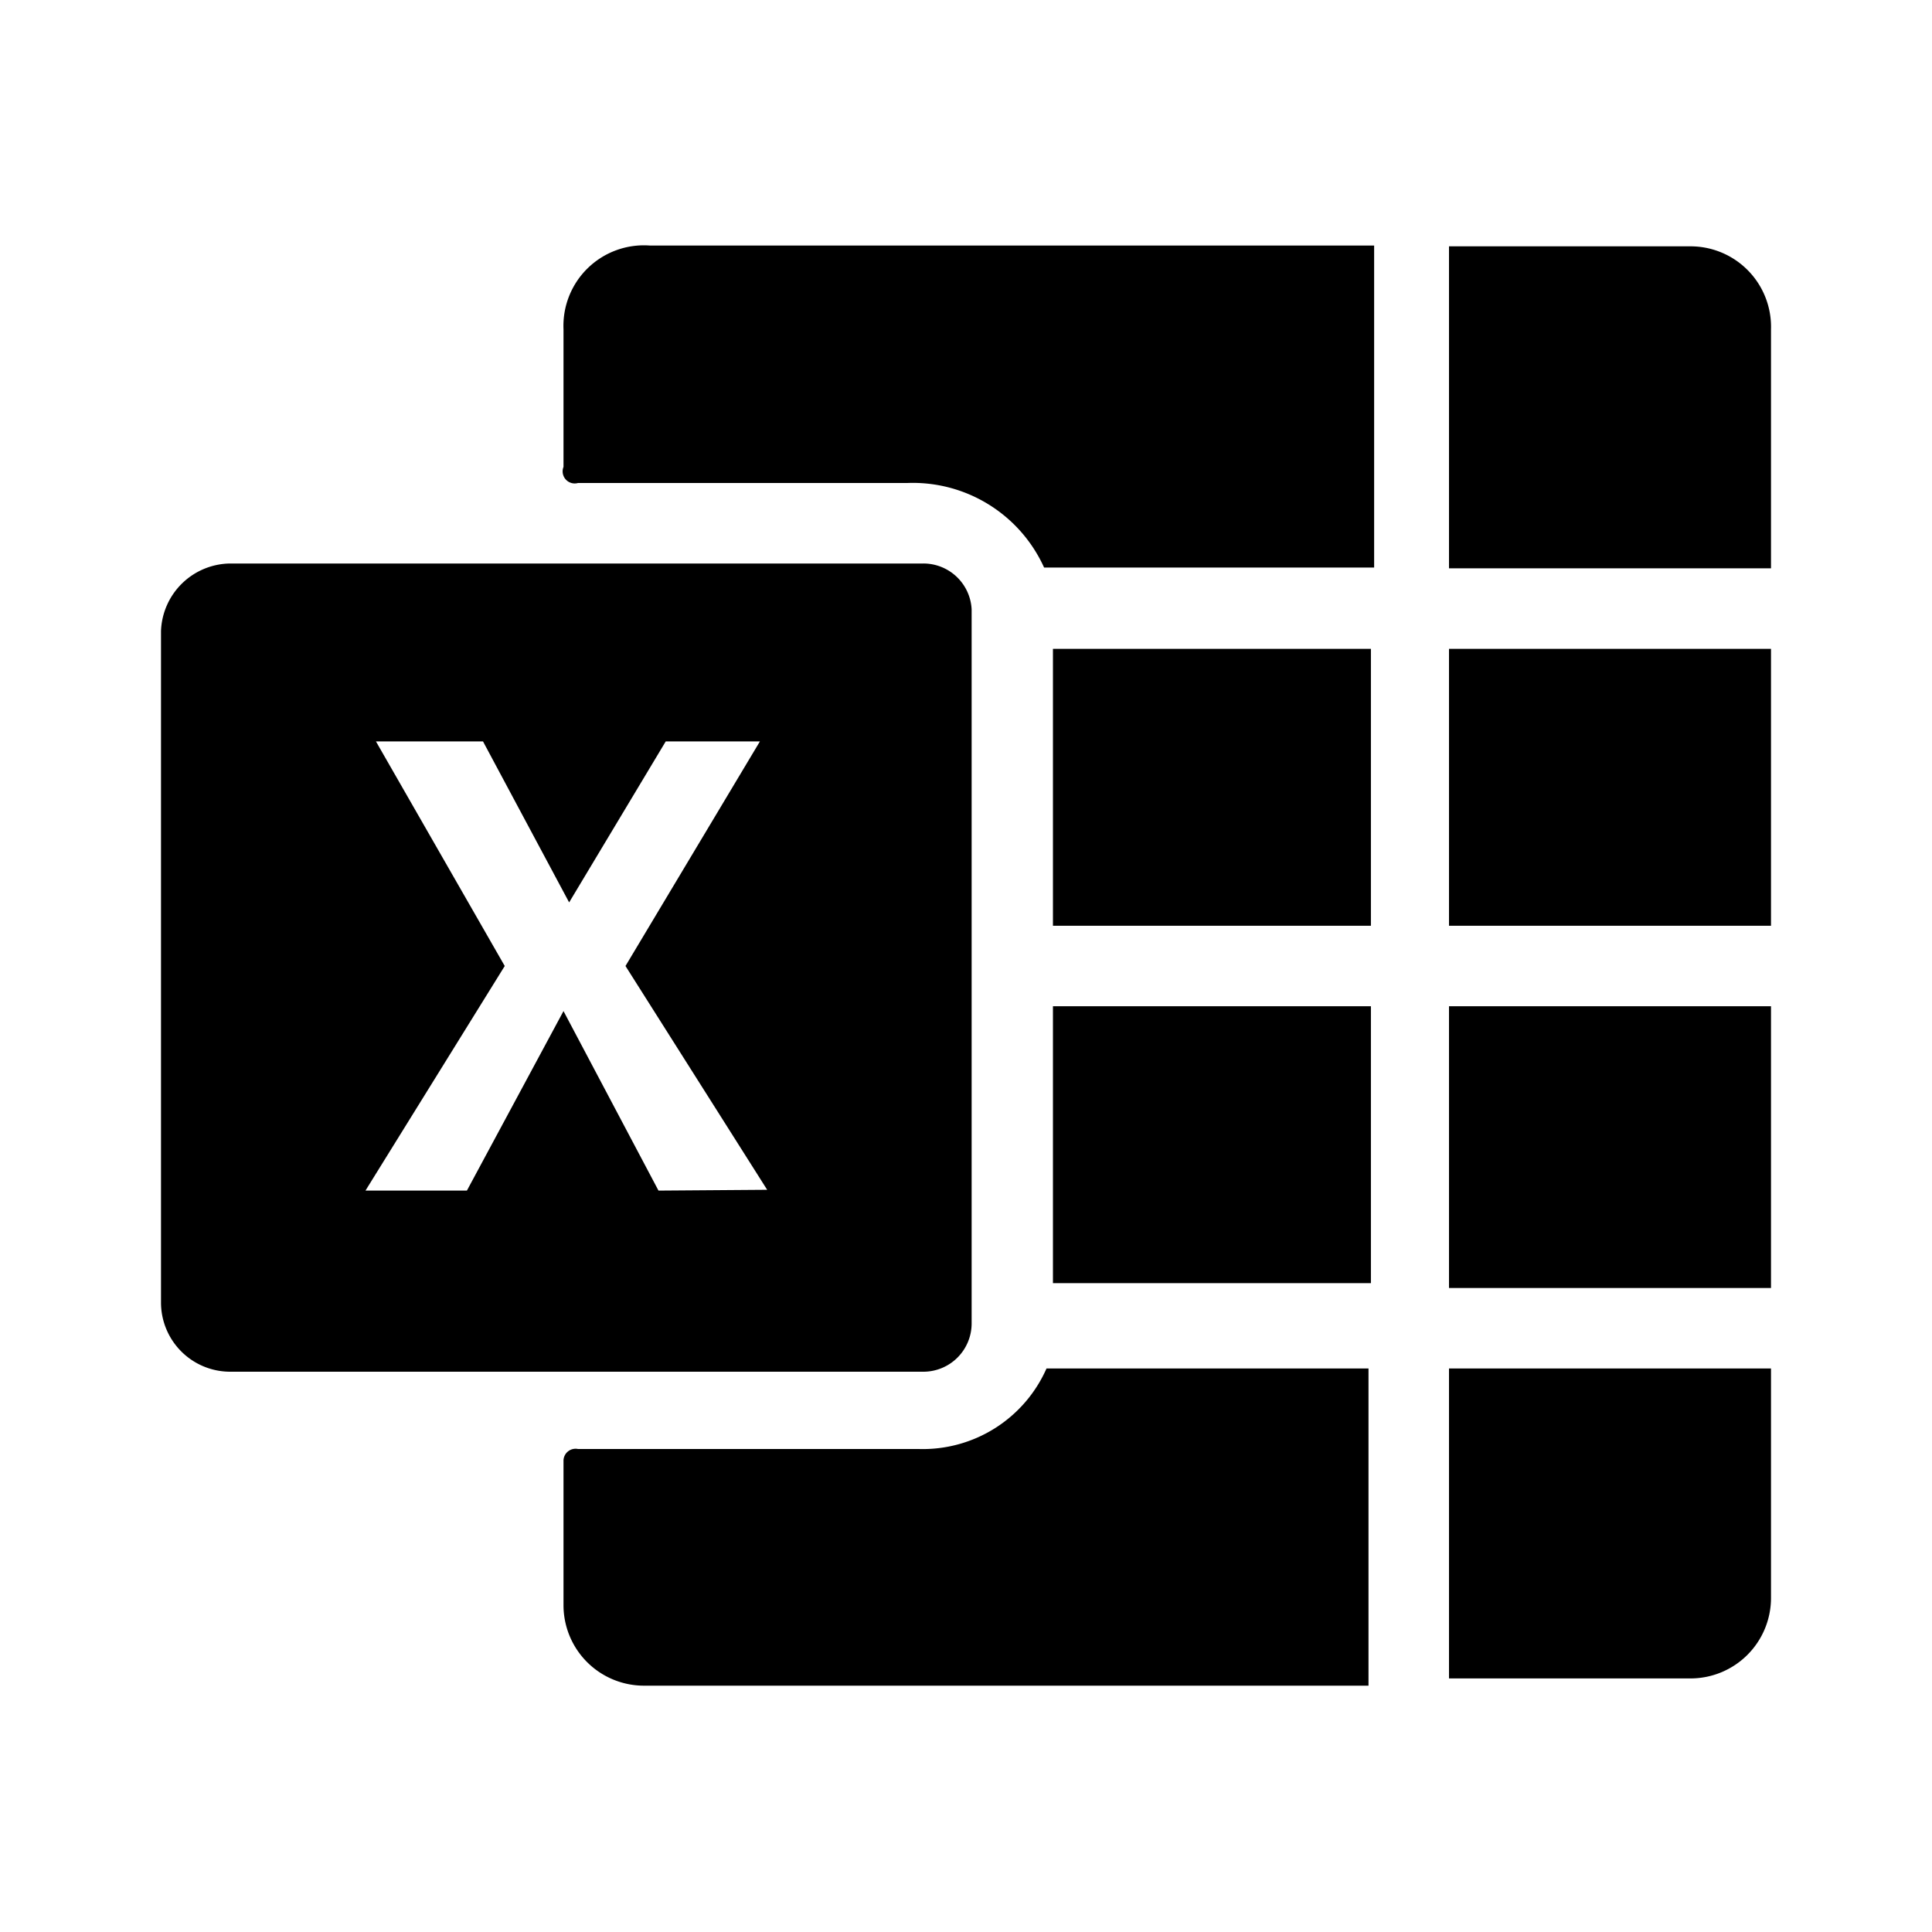 <svg xmlns="http://www.w3.org/2000/svg" viewBox="0 0 24 24"><path d="M8.07 3.05h9v4h-4.1A1.79 1.79 0 0 0 11.27 6H7.18A.15.15 0 0 1 7 5.8V4.09a1 1 0 0 1 1.07-1.04Zm5.01 5.01h3.95v3.44h-3.95zm0 4.44h3.95v3.44h-3.95zM13 17h4v3.94H8a1 1 0 0 1-1-1v-1.8a.15.15 0 0 1 .18-.14h4.23A1.68 1.68 0 0 0 13 17Zm9-12.91v15.76a1 1 0 0 1-1 1h-3V17h4v-1h-4v-3.5h4v-1h-4V8.06h4v-1h-4v-4h3a1 1 0 0 1 1 1.03ZM11.47 7H2.86a.87.87 0 0 0-.86.84v8.34a.86.86 0 0 0 .86.86h8.61a.6.6 0 0 0 .6-.6V7.57a.6.6 0 0 0-.6-.57Zm-3.29 7.79L7 12.56l-1.2 2.23H4.54L6.27 12l-1.6-2.79H6l1.07 2 1.2-2h1.17L7.77 12l1.76 2.78Z"/></svg>